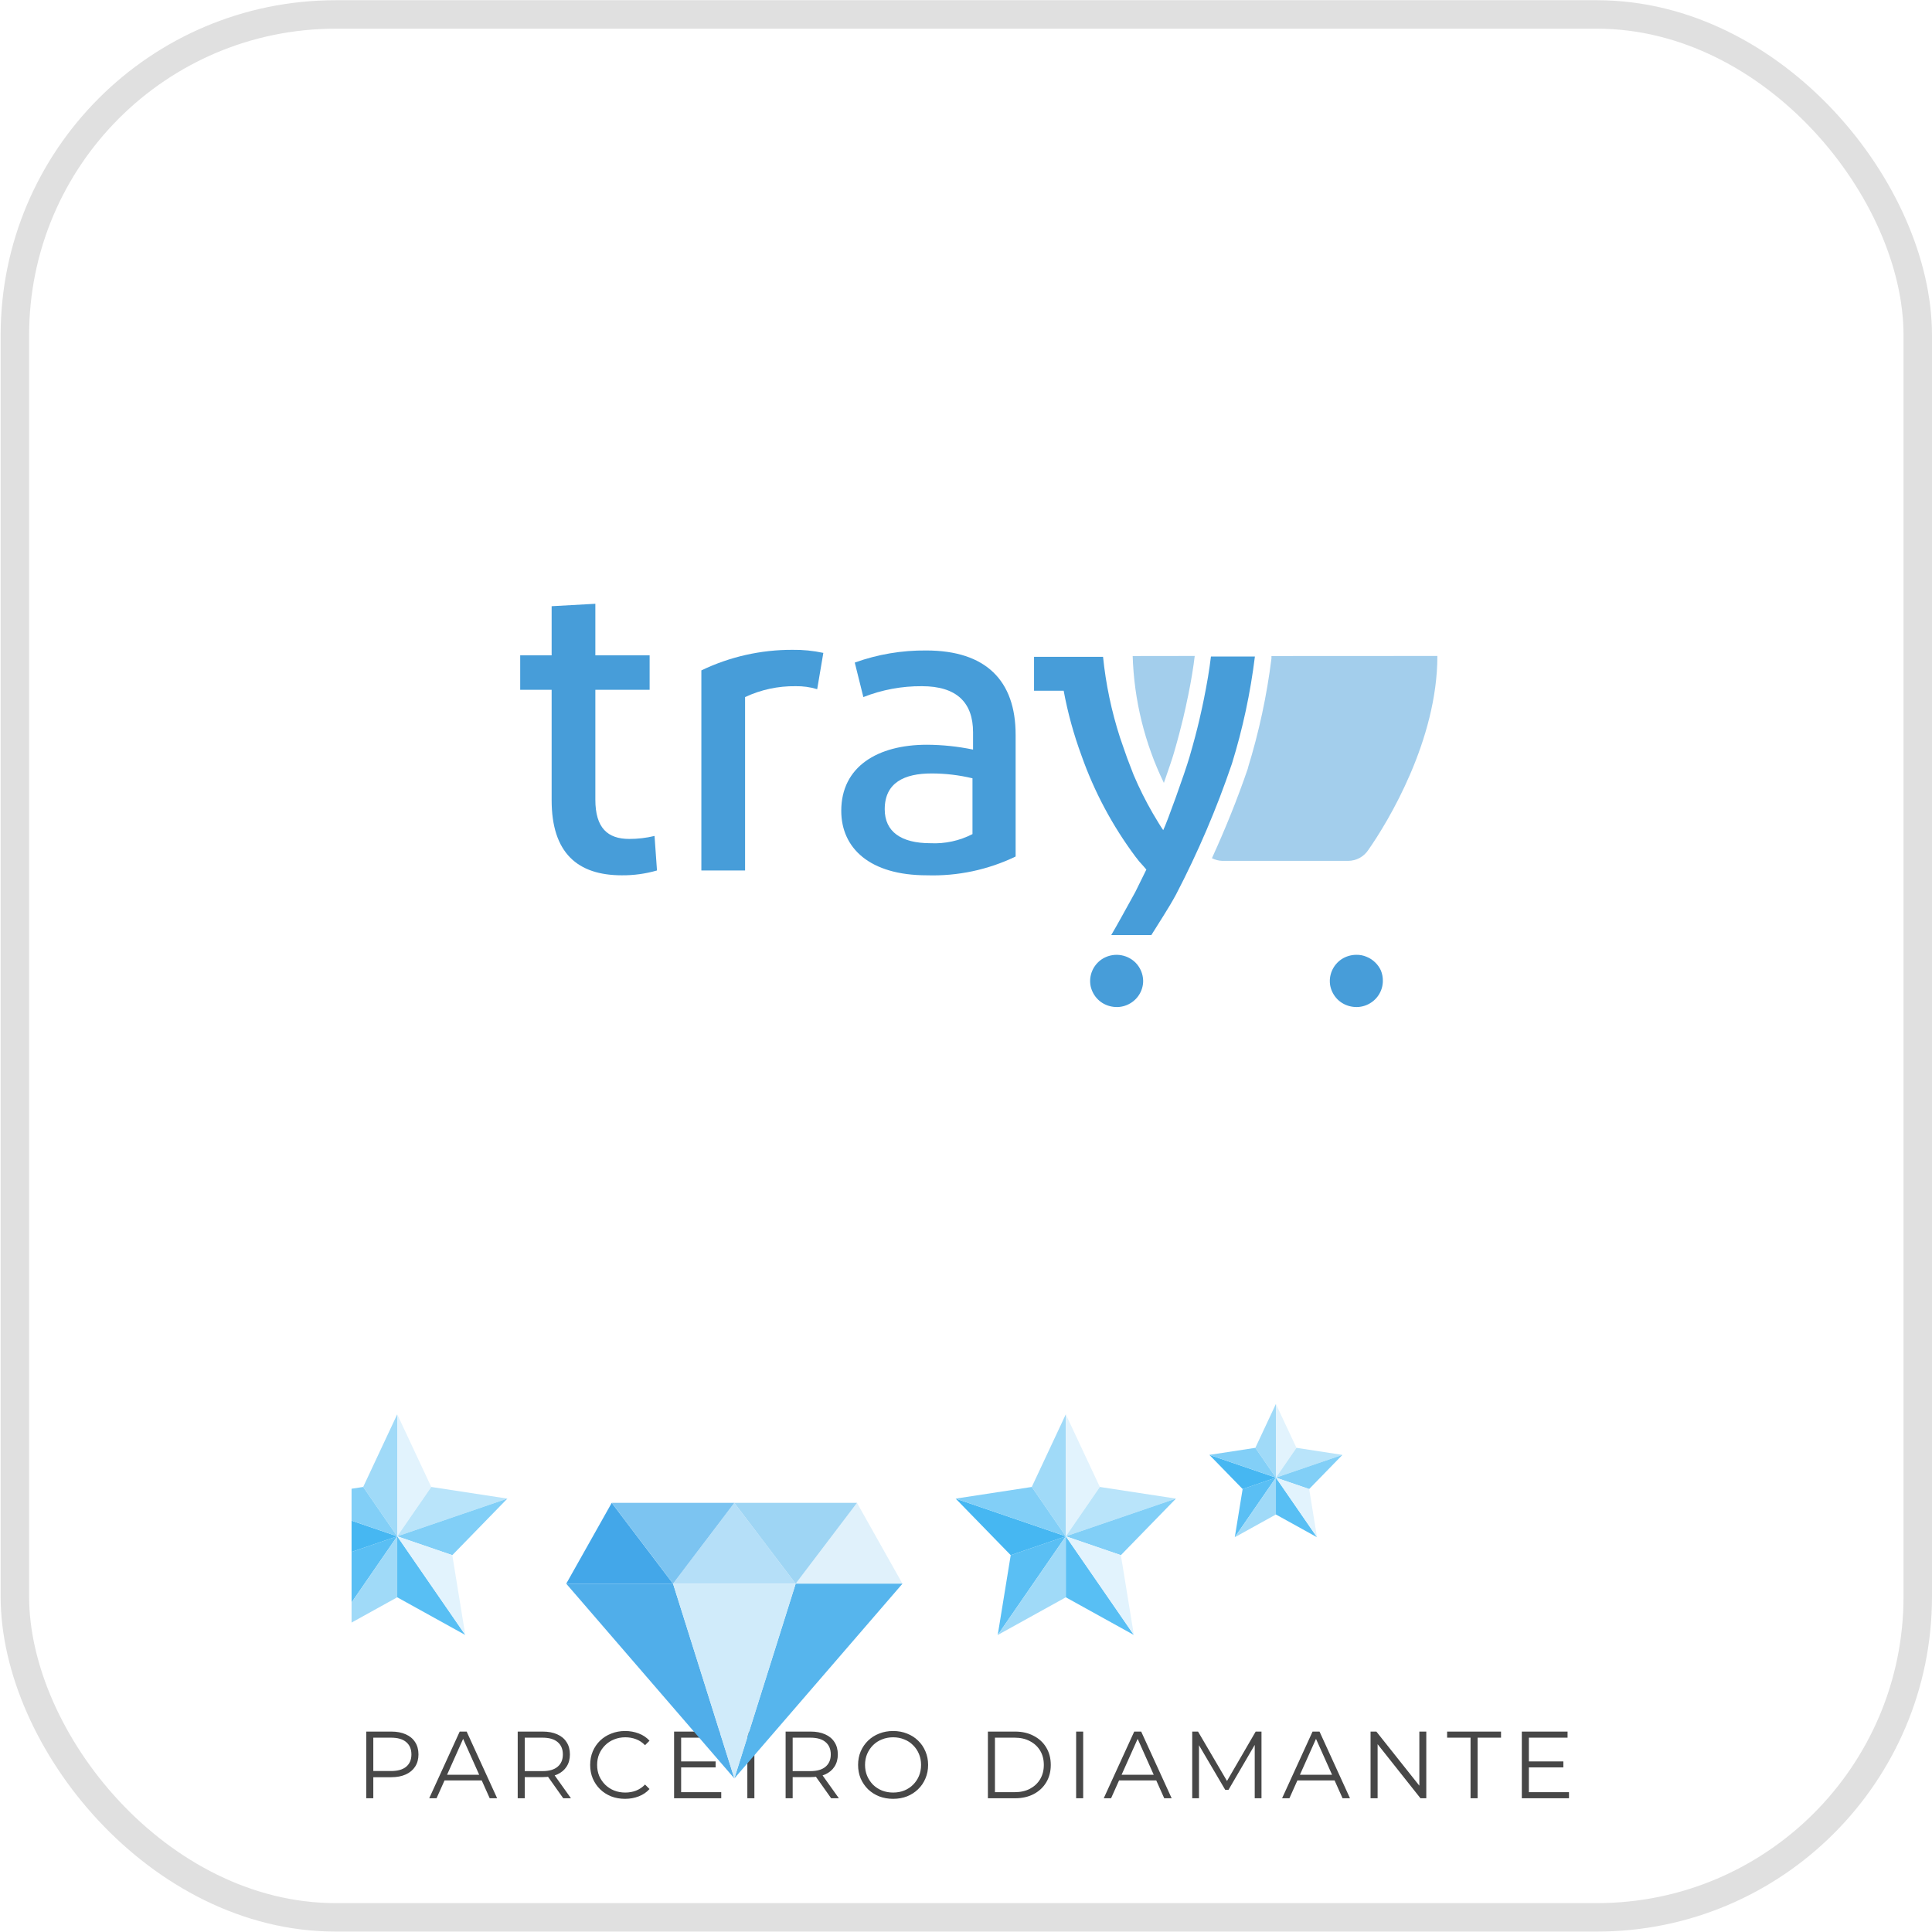 <svg width="1529" height="1529" viewBox="0 0 1529 1529" fill="none" xmlns="http://www.w3.org/2000/svg">
<rect x="11.772" y="11.443" width="1505.96" height="1505.96" rx="253.835" fill="white"/>
<g clip-path="url(#clip0_276_665)">
<path d="M289.858 1423.16V1370.38H309.612C314.086 1370.38 317.931 1371.11 321.148 1372.57C324.365 1373.98 326.828 1376.04 328.537 1378.75C330.296 1381.42 331.176 1384.66 331.176 1388.48C331.176 1392.2 330.296 1395.41 328.537 1398.13C326.828 1400.79 324.365 1402.85 321.148 1404.31C317.931 1405.77 314.086 1406.5 309.612 1406.5H292.949L295.437 1403.86V1423.16H289.858ZM295.437 1404.31L292.949 1401.6H309.461C314.739 1401.6 318.735 1400.47 321.45 1398.2C324.214 1395.89 325.597 1392.65 325.597 1388.48C325.597 1384.26 324.214 1380.99 321.45 1378.68C318.735 1376.36 314.739 1375.21 309.461 1375.21H292.949L295.437 1372.57V1404.31ZM339.685 1423.16L363.812 1370.38H369.316L393.444 1423.16H387.563L365.396 1373.62H367.658L345.491 1423.16H339.685ZM349.185 1409.06L350.844 1404.54H381.531L383.19 1409.06H349.185ZM409.714 1423.16V1370.38H429.469C433.942 1370.38 437.788 1371.11 441.005 1372.57C444.222 1373.98 446.685 1376.04 448.394 1378.75C450.153 1381.42 451.033 1384.66 451.033 1388.48C451.033 1392.2 450.153 1395.41 448.394 1398.13C446.685 1400.79 444.222 1402.85 441.005 1404.31C437.788 1405.72 433.942 1406.42 429.469 1406.42H412.806L415.294 1403.86V1423.16H409.714ZM445.755 1423.16L432.183 1404.01H438.215L451.862 1423.16H445.755ZM415.294 1404.31L412.806 1401.67H429.318C434.596 1401.67 438.592 1400.52 441.306 1398.2C444.071 1395.89 445.453 1392.65 445.453 1388.48C445.453 1384.26 444.071 1380.99 441.306 1378.68C438.592 1376.36 434.596 1375.21 429.318 1375.21H412.806L415.294 1372.57V1404.31ZM494.662 1423.61C490.691 1423.61 487.022 1422.96 483.654 1421.65C480.286 1420.3 477.371 1418.41 474.908 1416C472.445 1413.59 470.51 1410.75 469.102 1407.48C467.745 1404.21 467.067 1400.64 467.067 1396.77C467.067 1392.9 467.745 1389.33 469.102 1386.07C470.51 1382.8 472.445 1379.96 474.908 1377.55C477.421 1375.13 480.362 1373.27 483.729 1371.97C487.097 1370.61 490.767 1369.93 494.738 1369.93C498.558 1369.93 502.152 1370.58 505.52 1371.89C508.887 1373.15 511.727 1375.06 514.04 1377.62L510.496 1381.16C508.334 1378.95 505.947 1377.37 503.333 1376.41C500.719 1375.41 497.904 1374.91 494.888 1374.91C491.722 1374.91 488.781 1375.46 486.067 1376.57C483.352 1377.62 480.99 1379.15 478.979 1381.16C476.969 1383.12 475.385 1385.44 474.229 1388.1C473.123 1390.71 472.571 1393.61 472.571 1396.77C472.571 1399.94 473.123 1402.85 474.229 1405.52C475.385 1408.13 476.969 1410.44 478.979 1412.45C480.99 1414.41 483.352 1415.95 486.067 1417.05C488.781 1418.11 491.722 1418.64 494.888 1418.64C497.904 1418.64 500.719 1418.13 503.333 1417.13C505.947 1416.12 508.334 1414.52 510.496 1412.3L514.04 1415.85C511.727 1418.41 508.887 1420.35 505.52 1421.65C502.152 1422.96 498.533 1423.61 494.662 1423.61ZM538.45 1393.98H566.347V1398.73H538.45V1393.98ZM539.053 1418.34H570.795V1423.16H533.473V1370.38H569.664V1375.21H539.053V1418.34ZM591.45 1423.16V1370.38H597.03V1423.16H591.45ZM621.742 1423.16V1370.38H641.497C645.97 1370.38 649.815 1371.11 653.032 1372.57C656.249 1373.98 658.712 1376.04 660.421 1378.75C662.181 1381.42 663.06 1384.66 663.06 1388.48C663.06 1392.2 662.181 1395.41 660.421 1398.13C658.712 1400.79 656.249 1402.85 653.032 1404.31C649.815 1405.72 645.97 1406.42 641.497 1406.42H624.834L627.322 1403.86V1423.16H621.742ZM657.783 1423.16L644.211 1404.01H650.243L663.89 1423.16H657.783ZM627.322 1404.31L624.834 1401.67H641.346C646.624 1401.67 650.62 1400.52 653.334 1398.2C656.099 1395.89 657.481 1392.65 657.481 1388.48C657.481 1384.26 656.099 1380.99 653.334 1378.68C650.62 1376.36 646.624 1375.21 641.346 1375.21H624.834L627.322 1372.57V1404.31ZM706.841 1423.61C702.87 1423.61 699.175 1422.96 695.757 1421.65C692.389 1420.3 689.449 1418.41 686.936 1416C684.473 1413.54 682.537 1410.7 681.13 1407.48C679.773 1404.21 679.094 1400.64 679.094 1396.77C679.094 1392.9 679.773 1389.36 681.13 1386.14C682.537 1382.87 684.473 1380.03 686.936 1377.62C689.449 1375.16 692.389 1373.27 695.757 1371.97C699.125 1370.61 702.82 1369.93 706.841 1369.93C710.812 1369.93 714.481 1370.61 717.849 1371.97C721.217 1373.27 724.132 1375.13 726.595 1377.55C729.108 1379.96 731.044 1382.8 732.401 1386.07C733.808 1389.33 734.512 1392.9 734.512 1396.77C734.512 1400.64 733.808 1404.21 732.401 1407.48C731.044 1410.75 729.108 1413.59 726.595 1416C724.132 1418.41 721.217 1420.3 717.849 1421.65C714.481 1422.96 710.812 1423.61 706.841 1423.61ZM706.841 1418.64C710.007 1418.64 712.923 1418.11 715.587 1417.05C718.301 1415.95 720.639 1414.41 722.599 1412.45C724.61 1410.44 726.168 1408.13 727.274 1405.52C728.38 1402.85 728.932 1399.94 728.932 1396.77C728.932 1393.61 728.38 1390.71 727.274 1388.1C726.168 1385.44 724.61 1383.12 722.599 1381.16C720.639 1379.15 718.301 1377.62 715.587 1376.57C712.923 1375.46 710.007 1374.91 706.841 1374.91C703.674 1374.91 700.734 1375.46 698.019 1376.57C695.305 1377.62 692.942 1379.15 690.932 1381.16C688.971 1383.12 687.413 1385.44 686.257 1388.1C685.151 1390.71 684.598 1393.61 684.598 1396.77C684.598 1399.89 685.151 1402.78 686.257 1405.44C687.413 1408.11 688.971 1410.44 690.932 1412.45C692.942 1414.41 695.305 1415.95 698.019 1417.05C700.734 1418.11 703.674 1418.64 706.841 1418.64ZM781.831 1423.16V1370.38H803.319C808.949 1370.38 813.875 1371.51 818.097 1373.78C822.37 1375.99 825.687 1379.08 828.05 1383.05C830.412 1387.02 831.593 1391.59 831.593 1396.77C831.593 1401.95 830.412 1406.52 828.05 1410.49C825.687 1414.47 822.37 1417.58 818.097 1419.84C813.875 1422.06 808.949 1423.16 803.319 1423.16H781.831ZM787.41 1418.34H803.018C807.692 1418.34 811.739 1417.43 815.157 1415.62C818.625 1413.76 821.314 1411.22 823.224 1408.01C825.134 1404.74 826.089 1400.99 826.089 1396.77C826.089 1392.5 825.134 1388.75 823.224 1385.54C821.314 1382.32 818.625 1379.81 815.157 1378C811.739 1376.14 807.692 1375.21 803.018 1375.21H787.41V1418.34ZM851.662 1423.16V1370.38H857.242V1423.16H851.662ZM873.51 1423.16L897.637 1370.38H903.141L927.268 1423.16H921.387L899.22 1373.62H901.482L879.315 1423.16H873.51ZM883.01 1409.06L884.668 1404.54H915.356L917.014 1409.06H883.01ZM943.539 1423.16V1370.38H948.138L972.266 1411.55H969.853L993.754 1370.38H998.354V1423.16H993V1378.75H994.282L972.266 1416.45H969.627L947.46 1378.75H948.892V1423.16H943.539ZM1014.65 1423.16L1038.77 1370.38H1044.28L1068.4 1423.16H1062.52L1040.36 1373.62H1042.62L1020.45 1423.16H1014.65ZM1024.15 1409.06L1025.8 1404.54H1056.49L1058.15 1409.06H1024.15ZM1084.67 1423.16V1370.38H1089.27L1125.69 1416.22H1123.28V1370.38H1128.78V1423.16H1124.18L1087.84 1377.32H1090.25V1423.16H1084.67ZM1163.8 1423.16V1375.21H1145.26V1370.38H1187.93V1375.21H1169.38V1423.16H1163.8ZM1209.36 1393.98H1237.26V1398.73H1209.36V1393.98ZM1209.96 1418.34H1241.71V1423.16H1204.38V1370.38H1240.58V1375.21H1209.96V1418.34Z" fill="#474747"/>
<path d="M896.414 519.195C897.475 553.984 905.881 588.175 921.097 619.586C924.401 610.14 927.575 601.014 929.001 596.036C935.479 573.761 938.264 560.423 939.884 552.445L940.273 550.722C942.735 538.66 944.42 528.321 945.52 519.13L896.414 519.195Z" fill="#1984CF" fill-opacity="0.4"/>
<path d="M1006.23 519.195V521.172C1002.57 550.541 996.329 579.541 987.568 607.842V608.162C979.34 632.222 969.752 655.964 959.127 679.195C961.678 680.487 964.489 681.206 967.355 681.301H1066.87C1070.05 681.286 1073.19 680.496 1076 679.004C1078.8 677.457 1081.18 675.267 1082.93 672.622C1098.67 650.092 1137.55 585.76 1137.55 519.13L1006.23 519.195Z" fill="#1984CF" fill-opacity="0.4"/>
<path d="M904.707 776.269C904.707 780.364 903.477 784.368 901.171 787.775C898.864 791.182 895.587 793.841 891.75 795.416C887.924 797.003 883.697 797.404 879.635 796.565C875.56 795.794 871.814 793.838 868.881 790.948C865.964 788.037 863.961 784.359 863.115 780.354C862.335 776.338 862.767 772.186 864.356 768.409C865.945 764.633 868.621 761.397 872.055 759.101C876.102 756.462 880.949 755.281 885.777 755.759C890.606 756.236 895.118 758.34 898.552 761.718C902.427 765.609 904.631 770.82 904.707 776.269Z" fill="#1984CF" fill-opacity="0.8"/>
<path d="M1094.4 776.268C1094.4 780.363 1093.17 784.367 1090.86 787.774C1088.56 791.181 1085.28 793.84 1081.44 795.415C1077.62 797.002 1073.39 797.403 1069.33 796.563C1065.25 795.794 1061.51 793.837 1058.57 790.947C1055.66 788.035 1053.65 784.357 1052.81 780.352C1052.03 776.337 1052.46 772.185 1054.05 768.408C1055.64 764.631 1058.31 761.396 1061.75 759.1C1065.21 756.855 1069.26 755.658 1073.41 755.654C1076.17 755.581 1078.91 756.103 1081.44 757.186C1084.01 758.201 1086.35 759.721 1088.31 761.652C1090.22 763.476 1091.76 765.642 1092.84 768.036C1093.91 770.651 1094.44 773.45 1094.4 776.268Z" fill="#1984CF" fill-opacity="0.8"/>
<path d="M993.138 519.576H958.348C957.118 530.107 955.174 541.404 952.777 553.21C951.222 560.677 948.436 574.973 941.245 599.545C937.617 611.863 923.559 651.114 920.579 656.985C920.061 656.474 914.748 647.923 912.351 643.71C906.656 633.852 901.572 623.666 897.126 613.203C896.544 611.8 892.656 601.652 892.008 599.865C890.324 595.269 887.603 587.1 886.372 583.654C879.662 562.896 875.166 541.508 872.962 519.831H818.347V546.637H841.8C845.035 564.122 849.759 581.309 855.924 598.014C865.982 626.52 880.306 653.388 898.422 677.726C900.403 680.442 902.567 683.022 904.901 685.45L907.233 688.194C904.317 693.937 901.403 700.192 898.487 705.936C897.515 707.851 896.544 709.318 895.572 711.234C890.195 720.871 884.817 730.891 879.441 740.017H911.185C917.664 729.487 924.79 718.892 930.621 708.106C948.054 674.647 962.889 639.935 974.999 604.268C983.54 576.613 989.61 548.274 993.138 519.576Z" fill="#1984CF" fill-opacity="0.8"/>
<path d="M492.154 692.726C457.041 692.726 436.569 674.983 436.569 633.243V545.935H411.691V518.62H436.569V479.752L471.163 477.837V518.62H514.116V545.935H471.163V632.796C471.163 655.325 480.947 663.941 497.985 663.941C504.731 663.955 511.452 663.162 518.003 661.58L519.947 688.896C510.924 691.507 501.559 692.797 492.154 692.726Z" fill="#1984CF" fill-opacity="0.8"/>
<path d="M627.231 514.278C635.418 514.162 643.592 514.976 651.59 516.704L646.731 545.423C641.216 543.748 635.464 542.951 629.693 543.063C615.852 542.863 602.151 545.811 589.656 551.678V688.894H555.061V530.553C577.531 519.745 602.225 514.176 627.231 514.278Z" fill="#1984CF" fill-opacity="0.8"/>
<path d="M733.543 692.725C688.194 692.725 665.778 671.153 665.778 641.668C665.778 606.693 694.543 589.397 733.543 589.397C745.823 589.455 758.066 590.737 770.082 593.226V579.506C770.082 556.019 757.125 543.062 729.656 543.062C713.772 542.937 698.017 545.863 683.27 551.678L676.467 524.362C694.582 517.847 713.741 514.605 733.025 514.79C780.319 514.79 803.771 538.723 803.771 581.42V677.854C781.942 688.379 757.832 693.484 733.543 692.725ZM769.629 660.111V615.947C759.025 613.402 748.15 612.117 737.237 612.118C715.792 612.118 700.179 619.33 700.179 640.456C700.179 658.197 713.136 667.323 736.264 667.323C747.841 667.904 759.362 665.413 769.629 660.111Z" fill="#1984CF" fill-opacity="0.8"/>
<g filter="url(#filter0_d_276_665)">
<path d="M1196.72 830.66V888.979H1196.71V888.969L1180.45 865.389L1196.72 830.66Z" fill="#A0DAF8"/>
<path d="M1212.99 865.39L1196.72 888.981V830.671L1196.77 830.772L1212.99 865.39Z" fill="#E2F3FD"/>
<path d="M1249.37 870.963L1196.72 888.984L1212.99 865.395L1249.37 870.963Z" fill="#B9E4FA"/>
<path d="M1249.37 870.961L1223.04 897.994L1196.72 888.982L1249.37 870.961Z" fill="#81CFF7"/>
<path d="M1229.26 936.149L1196.72 918.137V888.977L1229.26 936.149Z" fill="#58BFF4"/>
<path d="M1196.71 888.977L1164.18 936.149L1170.39 897.988L1196.71 888.977Z" fill="#5ABFF4"/>
<path d="M1196.71 888.972V888.982L1170.39 897.994L1144.06 870.961L1196.71 888.972Z" fill="#46B7F2"/>
<path d="M1196.71 888.974L1144.06 870.963L1180.45 865.395L1196.71 888.974Z" fill="#82CFF7"/>
<path d="M1229.26 936.149L1229.13 935.968L1196.72 888.977L1223.04 897.988L1229.22 935.917L1229.26 936.149Z" fill="#E2F3FD"/>
<path d="M1196.72 888.977V918.137L1164.18 936.149L1196.71 888.977H1196.72Z" fill="#A0DAF8"/>
</g>
<g filter="url(#filter1_d_276_665)">
<path d="M1030.45 838.854V935.405H1030.43V935.389L1003.51 896.351L1030.45 838.854Z" fill="#A0DAF8"/>
<path d="M1057.39 896.348L1030.45 935.405V838.868L1030.52 839.036L1057.39 896.348Z" fill="#E2F3FD"/>
<path d="M1117.61 905.571L1030.45 935.406L1057.39 896.353L1117.61 905.571Z" fill="#B9E4FA"/>
<path d="M1117.61 905.572L1074.03 950.327L1030.45 935.408L1117.61 905.572Z" fill="#81CFF7"/>
<path d="M1084.31 1013.5L1030.45 983.681V935.403L1084.31 1013.5Z" fill="#58BFF4"/>
<path d="M1030.43 935.403L976.567 1013.5L986.849 950.322L1030.43 935.403Z" fill="#5ABFF4"/>
<path d="M1030.43 935.391V935.408L986.85 950.327L943.27 905.572L1030.43 935.391Z" fill="#46B7F2"/>
<path d="M1030.43 935.39L943.27 905.571L1003.51 896.353L1030.43 935.39Z" fill="#82CFF7"/>
<path d="M1084.31 1013.5L1084.11 1013.2L1030.45 935.403L1074.03 950.322L1084.25 1013.12L1084.31 1013.5Z" fill="#E2F3FD"/>
<path d="M1030.45 935.403V983.681L976.567 1013.5L1030.43 935.403H1030.45Z" fill="#A0DAF8"/>
</g>
<g filter="url(#filter2_d_276_665)">
<path d="M501.331 838.854V935.405H501.315V935.389L474.391 896.351L501.331 838.854Z" fill="#A0DAF8"/>
<path d="M528.27 896.348L501.329 935.405V838.868L501.407 839.036L528.27 896.348Z" fill="#E2F3FD"/>
<path d="M588.493 905.571L501.329 935.406L528.27 896.353L588.493 905.571Z" fill="#B9E4FA"/>
<path d="M588.493 905.572L544.912 950.327L501.329 935.408L588.493 905.572Z" fill="#81CFF7"/>
<path d="M555.194 1013.5L501.329 983.681V935.403L555.194 1013.5Z" fill="#58BFF4"/>
<path d="M501.313 935.403L447.448 1013.5L457.73 950.322L501.313 935.403Z" fill="#5ABFF4"/>
<path d="M501.317 935.391V935.408L457.734 950.327L414.153 905.572L501.317 935.391Z" fill="#46B7F2"/>
<path d="M501.317 935.39L414.153 905.571L474.39 896.353L501.317 935.39Z" fill="#82CFF7"/>
<path d="M555.194 1013.5L554.991 1013.2L501.329 935.403L544.912 950.322L555.133 1013.12L555.194 1013.5Z" fill="#E2F3FD"/>
<path d="M501.33 935.403V983.681L447.448 1013.5L501.313 935.403H501.33Z" fill="#A0DAF8"/>
</g>
<g filter="url(#filter3_d_276_665)">
<path d="M335.827 830.656V888.975H335.816V888.965L319.554 865.385L335.827 830.656Z" fill="#A0DAF8"/>
<path d="M352.098 865.386L335.825 888.977V830.667L335.872 830.768L352.098 865.386Z" fill="#E2F3FD"/>
<path d="M388.473 870.961L335.825 888.982L352.098 865.393L388.473 870.961Z" fill="#B9E4FA"/>
<path d="M388.473 870.959L362.15 897.992L335.825 888.98L388.473 870.959Z" fill="#81CFF7"/>
<path d="M368.36 936.15L335.825 918.138V888.978L368.36 936.15Z" fill="#58BFF4"/>
<path d="M335.816 888.978L303.28 936.15L309.491 897.989L335.816 888.978Z" fill="#5ABFF4"/>
<path d="M335.816 888.97V888.98L309.491 897.992L283.167 870.959L335.816 888.97Z" fill="#46B7F2"/>
<path d="M335.816 888.972L283.167 870.961L319.551 865.393L335.816 888.972Z" fill="#82CFF7"/>
<path d="M368.36 936.15L368.237 935.969L335.825 888.978L362.15 897.989L368.323 935.918L368.36 936.15Z" fill="#E2F3FD"/>
<path d="M335.826 888.978V918.138L303.28 936.15L335.816 888.978H335.826Z" fill="#A0DAF8"/>
</g>
<g filter="url(#filter4_d_276_665)">
<path d="M719.608 972.909L768.132 908.926L816.654 972.909H719.608Z" fill="#B5DFF8"/>
<path d="M635.081 972.909L671.086 908.926L719.608 972.909H635.081Z" fill="#43A7E9"/>
<path d="M901.179 972.909L865.191 908.926L816.652 972.909H901.179Z" fill="#E0F1FB"/>
<path d="M865.194 908.926L816.653 972.909L768.131 908.926H865.194Z" fill="#9ED5F4"/>
<path d="M768.129 908.926L719.607 972.909L671.084 908.926H768.129Z" fill="#7CC4F1"/>
<path d="M635.081 972.908L768.132 1127.03L719.608 972.908H635.081Z" fill="#50AEEA"/>
<path d="M816.653 972.908L768.131 1127.03L901.18 972.908H816.653Z" fill="#56B5ED"/>
<path d="M719.608 972.908L768.132 1127.03L816.654 972.908H719.608Z" fill="#D0EBFA"/>
</g>
</g>
<rect x="11.772" y="11.443" width="1505.96" height="1505.96" rx="253.835" stroke="#E0E0E0" stroke-width="22.531"/>
<defs>
<filter id="filter0_d_276_665" x="302.755" y="456.745" width="1414.01" height="1414.19" filterUnits="userSpaceOnUse" color-interpolation-filters="sRGB">
<feFlood flood-opacity="0" result="BackgroundImageFix"/>
<feColorMatrix in="SourceAlpha" type="matrix" values="0 0 0 0 0 0 0 0 0 0 0 0 0 0 0 0 0 0 127 0" result="hardAlpha"/>
<feOffset dx="-186.958" dy="280.437"/>
<feGaussianBlur stdDeviation="327.176"/>
<feComposite in2="hardAlpha" operator="out"/>
<feColorMatrix type="matrix" values="0 0 0 0 0.118 0 0 0 0 0.404 0 0 0 0 0.604 0 0 0 0.16 0"/>
<feBlend mode="normal" in2="BackgroundImageFix" result="effect1_dropShadow_276_665"/>
<feBlend mode="normal" in="SourceGraphic" in2="effect1_dropShadow_276_665" result="shape"/>
</filter>
<filter id="filter1_d_276_665" x="101.961" y="464.94" width="1483.04" height="1483.35" filterUnits="userSpaceOnUse" color-interpolation-filters="sRGB">
<feFlood flood-opacity="0" result="BackgroundImageFix"/>
<feColorMatrix in="SourceAlpha" type="matrix" values="0 0 0 0 0 0 0 0 0 0 0 0 0 0 0 0 0 0 127 0" result="hardAlpha"/>
<feOffset dx="-186.958" dy="280.437"/>
<feGaussianBlur stdDeviation="327.176"/>
<feComposite in2="hardAlpha" operator="out"/>
<feColorMatrix type="matrix" values="0 0 0 0 0.118 0 0 0 0 0.404 0 0 0 0 0.604 0 0 0 0.16 0"/>
<feBlend mode="normal" in2="BackgroundImageFix" result="effect1_dropShadow_276_665"/>
<feBlend mode="normal" in="SourceGraphic" in2="effect1_dropShadow_276_665" result="shape"/>
</filter>
<filter id="filter2_d_276_665" x="-427.156" y="464.94" width="1483.04" height="1483.35" filterUnits="userSpaceOnUse" color-interpolation-filters="sRGB">
<feFlood flood-opacity="0" result="BackgroundImageFix"/>
<feColorMatrix in="SourceAlpha" type="matrix" values="0 0 0 0 0 0 0 0 0 0 0 0 0 0 0 0 0 0 127 0" result="hardAlpha"/>
<feOffset dx="-186.958" dy="280.437"/>
<feGaussianBlur stdDeviation="327.176"/>
<feComposite in2="hardAlpha" operator="out"/>
<feColorMatrix type="matrix" values="0 0 0 0 0.118 0 0 0 0 0.404 0 0 0 0 0.604 0 0 0 0.16 0"/>
<feBlend mode="normal" in2="BackgroundImageFix" result="effect1_dropShadow_276_665"/>
<feBlend mode="normal" in="SourceGraphic" in2="effect1_dropShadow_276_665" result="shape"/>
</filter>
<filter id="filter3_d_276_665" x="-558.142" y="456.741" width="1414.01" height="1414.2" filterUnits="userSpaceOnUse" color-interpolation-filters="sRGB">
<feFlood flood-opacity="0" result="BackgroundImageFix"/>
<feColorMatrix in="SourceAlpha" type="matrix" values="0 0 0 0 0 0 0 0 0 0 0 0 0 0 0 0 0 0 127 0" result="hardAlpha"/>
<feOffset dx="-186.958" dy="280.437"/>
<feGaussianBlur stdDeviation="327.176"/>
<feComposite in2="hardAlpha" operator="out"/>
<feColorMatrix type="matrix" values="0 0 0 0 0.118 0 0 0 0 0.404 0 0 0 0 0.604 0 0 0 0.16 0"/>
<feBlend mode="normal" in2="BackgroundImageFix" result="effect1_dropShadow_276_665"/>
<feBlend mode="normal" in="SourceGraphic" in2="effect1_dropShadow_276_665" result="shape"/>
</filter>
<filter id="filter4_d_276_665" x="-206.228" y="535.011" width="1574.8" height="1526.8" filterUnits="userSpaceOnUse" color-interpolation-filters="sRGB">
<feFlood flood-opacity="0" result="BackgroundImageFix"/>
<feColorMatrix in="SourceAlpha" type="matrix" values="0 0 0 0 0 0 0 0 0 0 0 0 0 0 0 0 0 0 127 0" result="hardAlpha"/>
<feOffset dx="-186.958" dy="280.437"/>
<feGaussianBlur stdDeviation="327.176"/>
<feComposite in2="hardAlpha" operator="out"/>
<feColorMatrix type="matrix" values="0 0 0 0 0.118 0 0 0 0 0.404 0 0 0 0 0.604 0 0 0 0.24 0"/>
<feBlend mode="normal" in2="BackgroundImageFix" result="effect1_dropShadow_276_665"/>
<feBlend mode="normal" in="SourceGraphic" in2="effect1_dropShadow_276_665" result="shape"/>
</filter>
<clipPath id="clip0_276_665">
<rect width="971.271" height="965.195" fill="white" transform="translate(278.109 477.837)"/>
</clipPath>
</defs>
</svg>
